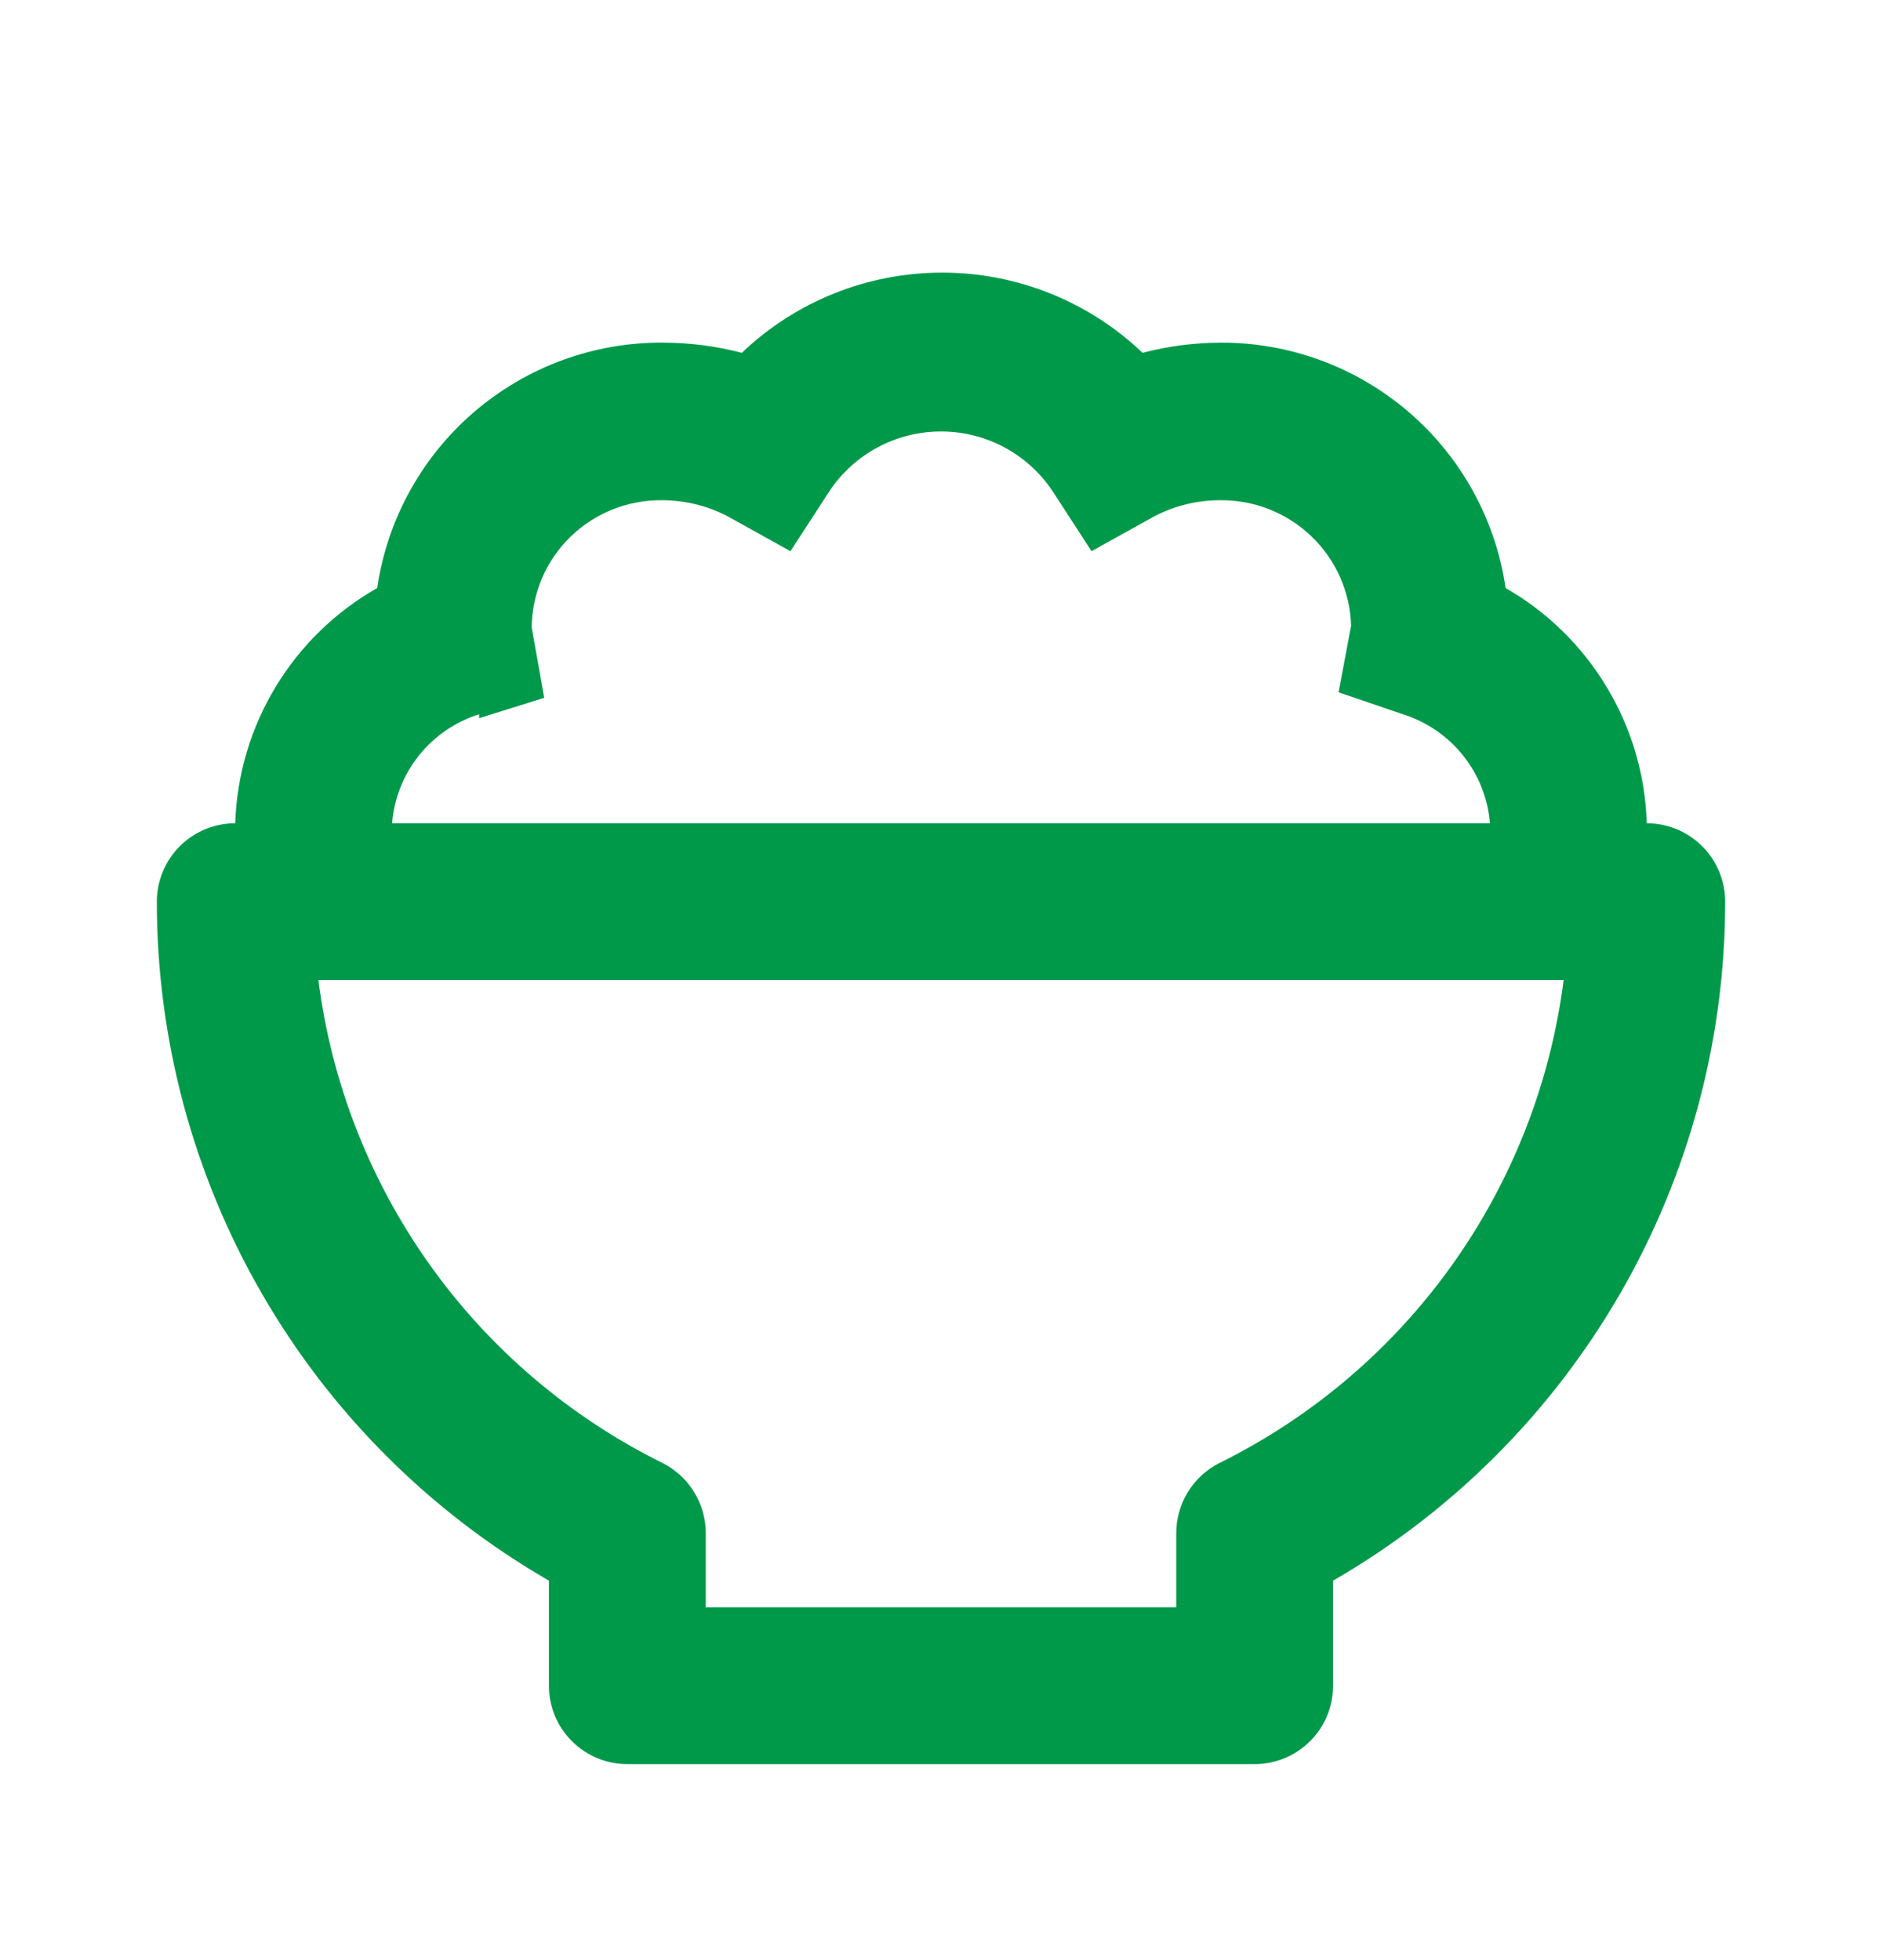 <svg width="24" height="25" viewBox="0 0 24 25" fill="none" xmlns="http://www.w3.org/2000/svg">
<path d="M7 20.16V21.5C7 21.766 7.105 22.02 7.293 22.207C7.48 22.395 7.735 22.5 8 22.5H16C16.265 22.5 16.52 22.395 16.707 22.207C16.895 22.02 17 21.766 17 21.5V20.16C18.52 19.283 19.782 18.02 20.66 16.5C21.538 14.98 22 13.256 22 11.5C22 11.235 21.895 10.981 21.707 10.793C21.52 10.606 21.265 10.5 21 10.5C20.982 9.888 20.807 9.291 20.491 8.766C20.176 8.24 19.732 7.805 19.2 7.5C19.073 6.629 18.635 5.833 17.969 5.259C17.302 4.684 16.45 4.368 15.57 4.37C15.232 4.371 14.896 4.415 14.57 4.5C13.882 3.843 12.967 3.477 12.015 3.477C11.063 3.477 10.148 3.843 9.46 4.5C9.133 4.415 8.797 4.371 8.46 4.37C7.576 4.363 6.72 4.677 6.049 5.252C5.378 5.827 4.938 6.626 4.81 7.5C4.277 7.803 3.83 8.238 3.513 8.764C3.196 9.289 3.019 9.887 3 10.5C2.735 10.5 2.48 10.606 2.293 10.793C2.105 10.981 2 11.235 2 11.5C2 13.256 2.462 14.98 3.34 16.5C4.217 18.02 5.48 19.283 7 20.16ZM6.11 9.16L6.94 8.9L6.78 8C6.783 7.785 6.828 7.572 6.912 7.374C6.997 7.176 7.12 6.997 7.274 6.847C7.429 6.696 7.611 6.578 7.811 6.498C8.011 6.418 8.225 6.378 8.44 6.38C8.729 6.38 9.013 6.448 9.27 6.58L10.08 7.03L10.58 6.26C10.736 6.027 10.948 5.836 11.195 5.704C11.443 5.572 11.719 5.503 12 5.503C12.281 5.503 12.557 5.572 12.805 5.704C13.052 5.836 13.264 6.027 13.42 6.26L13.92 7.03L14.73 6.58C14.987 6.448 15.271 6.38 15.56 6.38C15.992 6.375 16.41 6.54 16.722 6.839C17.035 7.138 17.217 7.548 17.23 7.98L17.07 8.83L17.89 9.11C18.192 9.205 18.46 9.388 18.658 9.636C18.855 9.883 18.975 10.184 19 10.5H5C5.025 10.184 5.145 9.883 5.342 9.636C5.54 9.388 5.808 9.205 6.11 9.11V9.16ZM19.94 12.5C19.773 13.81 19.285 15.057 18.519 16.132C17.753 17.207 16.733 18.075 15.55 18.66C15.384 18.744 15.244 18.873 15.147 19.032C15.05 19.191 14.999 19.374 15 19.56V20.5H9V19.56C9.001 19.374 8.95 19.191 8.853 19.032C8.756 18.873 8.616 18.744 8.45 18.66C7.267 18.075 6.247 17.207 5.481 16.132C4.715 15.057 4.227 13.81 4.06 12.5H19.94Z" fill="#00994A"/>
</svg>
